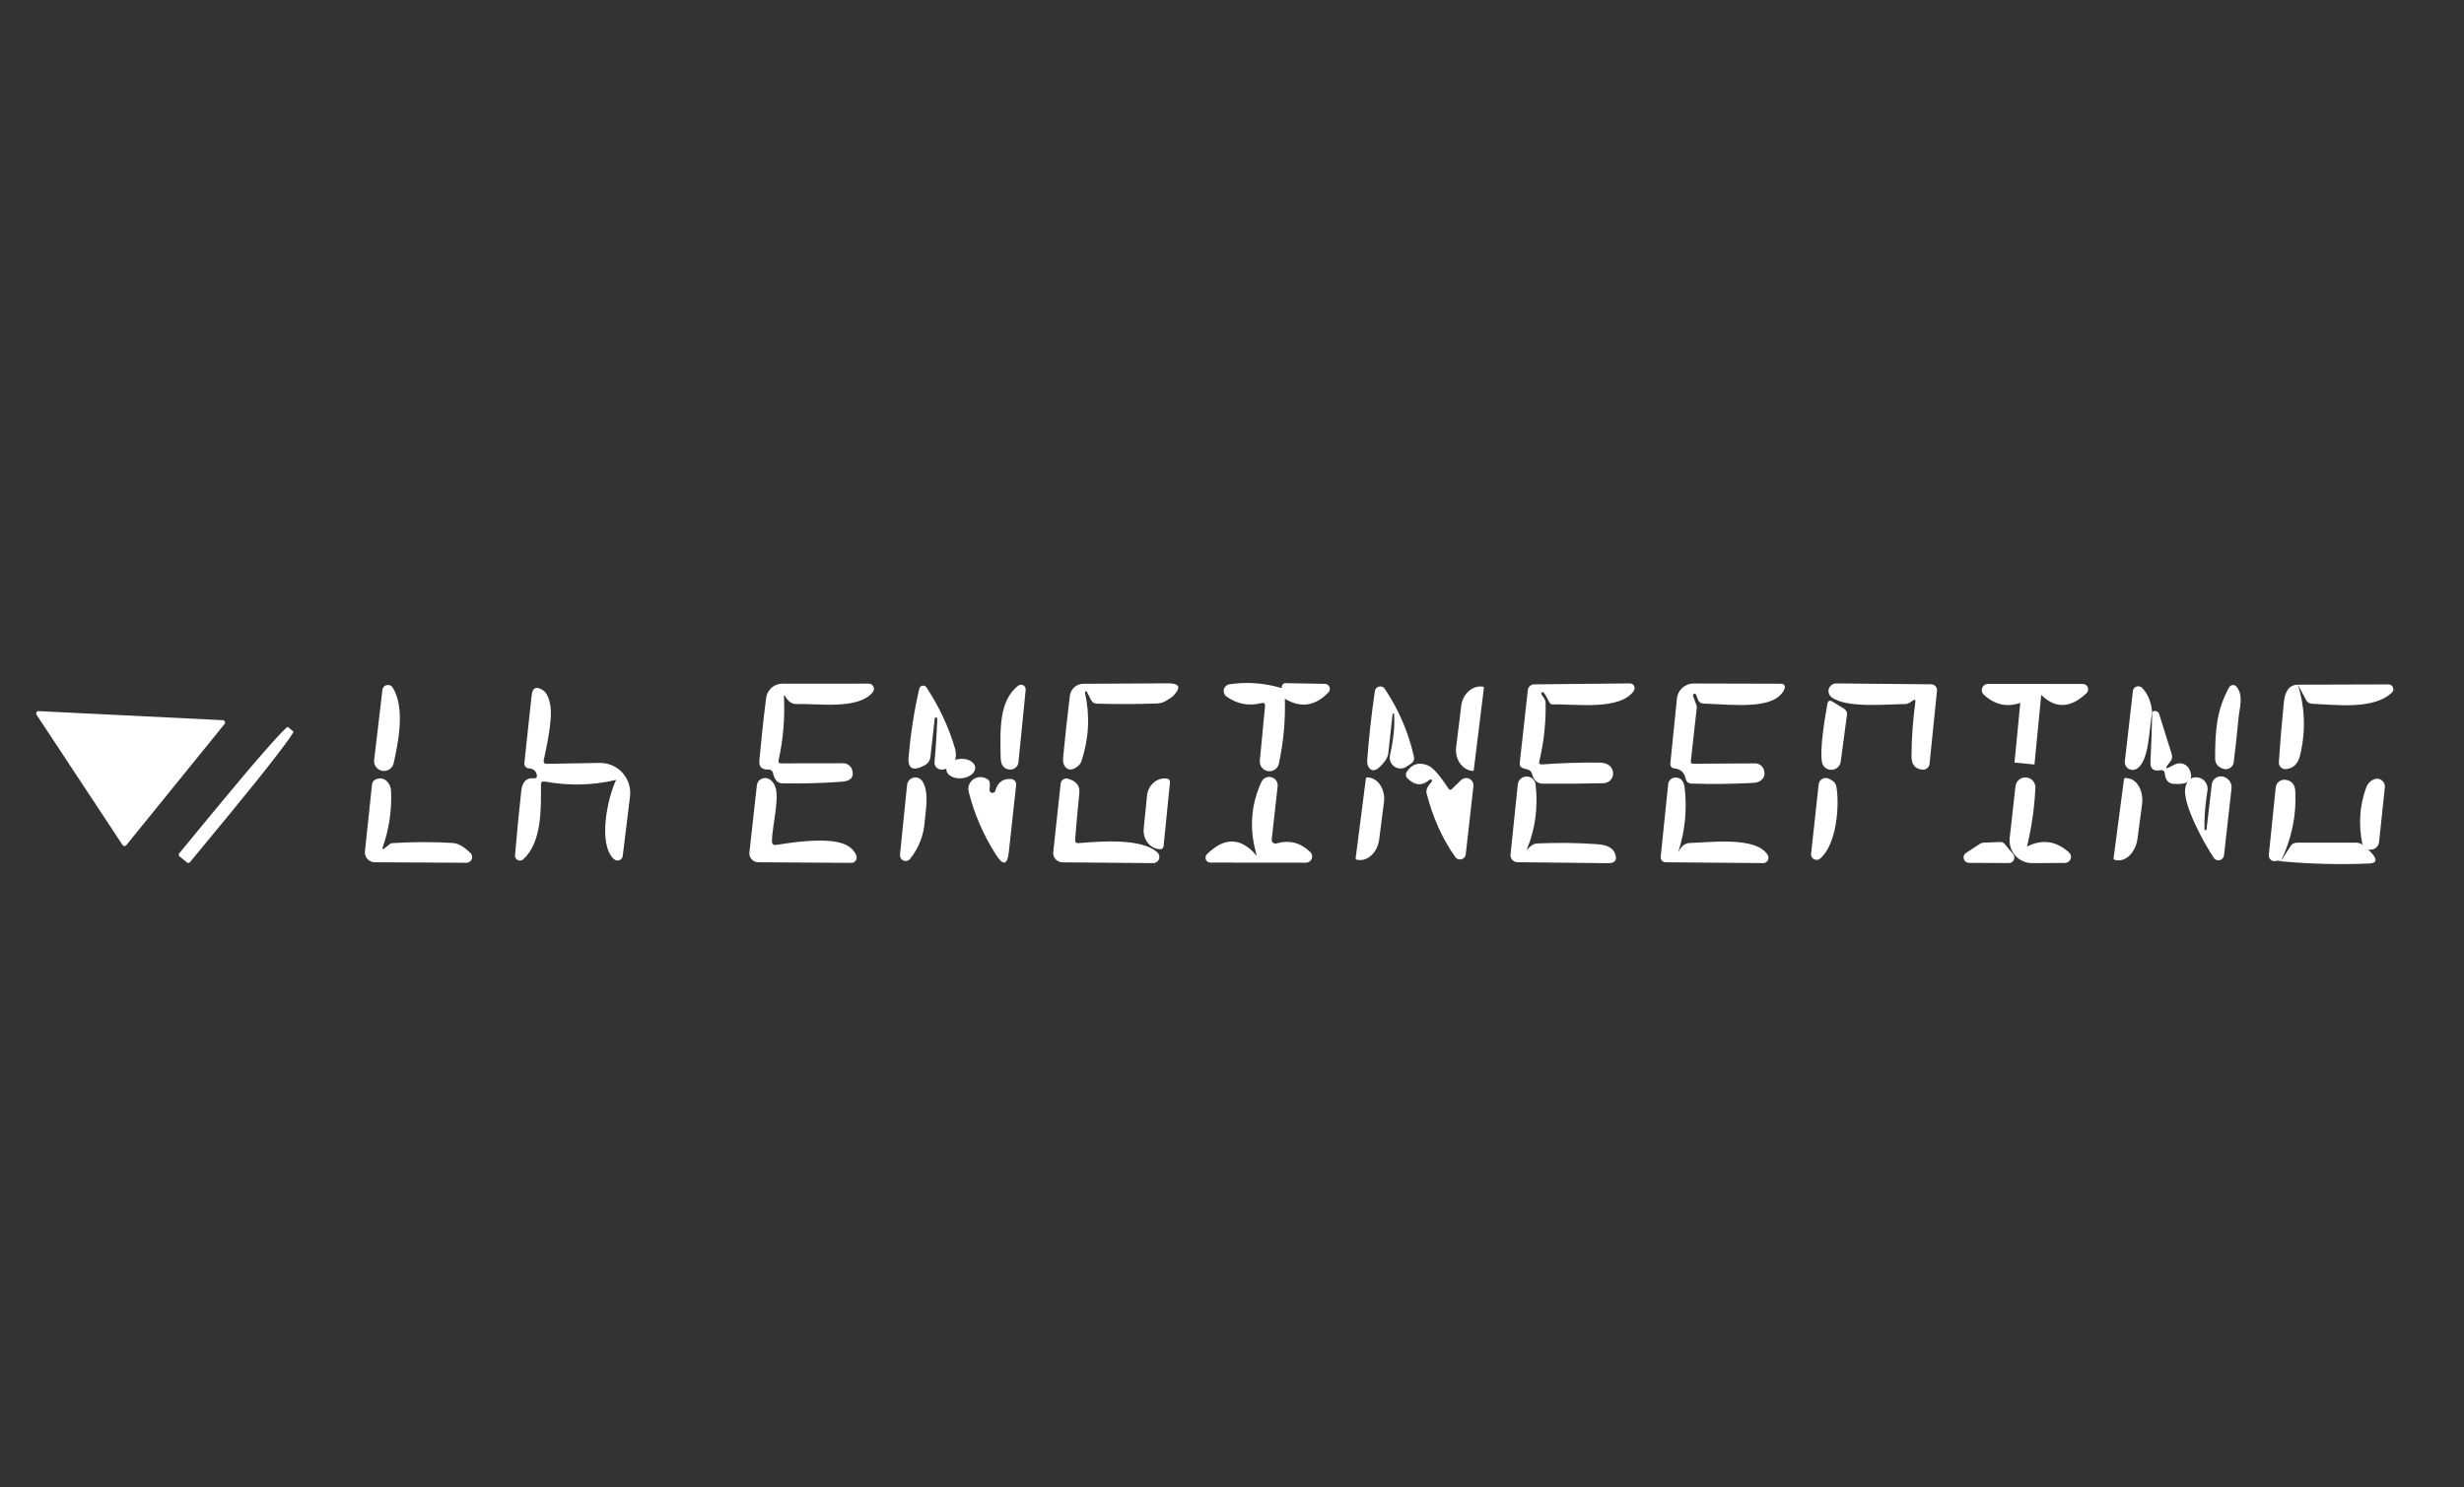 <?xml version="1.0" encoding="UTF-8" standalone="no"?>
<!DOCTYPE svg PUBLIC "-//W3C//DTD SVG 1.1//EN" "http://www.w3.org/Graphics/SVG/1.1/DTD/svg11.dtd">
<svg width="100%" height="100%" viewBox="0 0 106 64" version="1.1" xmlns="http://www.w3.org/2000/svg" xmlns:xlink="http://www.w3.org/1999/xlink" xml:space="preserve" xmlns:serif="http://www.serif.com/" style="fill-rule:evenodd;clip-rule:evenodd;stroke-linejoin:round;stroke-miterlimit:2;">
    <rect x="0" y="0" width="106" height="64" fill="#333333" stroke="none"/>
    <g transform="matrix(0.741,0.428,-0.428,0.741,27.341,-14.251)">
        <g transform="matrix(0.392,0,0,0.392,-135.382,-90.854)">
            <path d="M595.14,237.98L605.2,232.13C605.292,232.078 605.396,232.05 605.501,232.05C605.836,232.05 606.111,232.326 606.111,232.66C606.111,232.714 606.104,232.768 606.09,232.82C605.22,235.9 600.62,237.79 597.96,239.18C597.647,239.347 597.34,239.337 597.04,239.15L595.14,237.98Z" style="fill:white;fill-rule:nonzero;"/>
        </g>
        <g transform="matrix(0.392,0,0,0.392,-135.382,-90.854)">
            <path d="M595.14,237.98C597.433,240.087 599.03,242.667 599.93,245.72C600.237,246.753 600.01,247.55 599.25,248.11C599.23,248.125 599.208,248.139 599.187,248.152C598.793,248.392 598.274,248.269 598.038,247.88C598.024,247.857 598.011,247.834 598,247.81C596.88,245.53 595.78,243.193 594.7,240.8C594.1,239.453 594.247,238.513 595.14,237.98Z" style="fill:white;fill-rule:nonzero;"/>
        </g>
        <g transform="matrix(0.392,0,0,0.392,-135.382,-90.854)">
            <path d="M590.66,245.42C591.44,247.113 592.217,248.873 592.99,250.7C593.002,250.727 593.012,250.754 593.021,250.781C593.2,251.312 592.906,251.896 592.37,252.076C592.344,252.085 592.317,252.093 592.29,252.1C591.55,252.273 591.007,252.053 590.66,251.44C588.98,248.5 587.75,246.15 587.68,242.69L587.68,242.67C587.68,242.357 587.937,242.1 588.25,242.1C588.322,242.1 588.393,242.113 588.46,242.14C589.85,242.67 590.15,244.31 590.66,245.42Z" style="fill:white;fill-rule:nonzero;"/>
        </g>
        <g transform="matrix(0.392,0,0,0.392,-135.382,-90.854)">
            <path d="M612.43,251.43C610.823,249.59 609.8,247.513 609.36,245.2C609.233,244.533 609.343,243.993 609.69,243.58C609.882,243.348 610.168,243.213 610.469,243.213C610.866,243.213 611.227,243.448 611.39,243.81L614.26,250.26C614.32,250.398 614.351,250.547 614.351,250.698C614.351,251.301 613.854,251.798 613.251,251.798C612.937,251.798 612.639,251.664 612.43,251.43Z" style="fill:white;fill-rule:nonzero;"/>
        </g>
        <g transform="matrix(0.392,0,0,0.392,-135.382,-90.854)">
            <path d="M580.77,250.45C581.3,252.2 583.68,256.1 582.59,257.74C582.405,258.017 582.092,258.185 581.758,258.185C581.36,258.185 580.998,257.946 580.84,257.58L577.23,249.27C577.198,249.197 577.179,249.12 577.174,249.04C577.15,248.663 577.445,248.331 577.828,248.307C577.906,248.302 577.985,248.309 578.06,248.33C579.1,248.63 580.003,249.337 580.77,250.45Z" style="fill:white;fill-rule:nonzero;"/>
        </g>
        <g transform="matrix(0.392,0,0,0.392,-135.382,-90.854)">
            <path d="M604.58,258.69C604.353,258.723 604.163,258.817 604.01,258.97C603.875,259.107 603.69,259.185 603.497,259.185C603.214,259.185 602.956,259.018 602.84,258.76L599.28,250.82C599.216,250.678 599.184,250.523 599.184,250.368C599.184,249.927 599.446,249.526 599.85,249.35C600.603,249.03 601.223,249.247 601.71,250C603.383,252.6 604.34,255.497 604.58,258.69Z" style="fill:white;fill-rule:nonzero;"/>
        </g>
        <g transform="matrix(0.392,0,0,0.392,-135.382,-90.854)">
            <path d="M580.77,250.45C580.717,250.283 580.8,250.147 581.02,250.04C581.218,249.945 581.454,249.981 581.61,250.13L585.55,253.75C585.87,254.037 585.987,254.393 585.9,254.82C585.86,255 585.833,255.183 585.82,255.37C585.8,255.75 585.897,255.783 586.11,255.47L586.62,254.71C586.874,254.331 587.301,254.103 587.758,254.103C588.05,254.103 588.335,254.197 588.57,254.37C589.737,255.23 589.46,256.09 587.74,256.95C587.12,257.263 586.567,257.083 586.08,256.41C585.873,256.117 585.63,256.083 585.35,256.31C584.663,256.877 584.127,256.787 583.74,256.04C582.773,254.153 581.783,252.29 580.77,250.45Z" style="fill:white;fill-rule:nonzero;"/>
        </g>
        <g transform="matrix(0.392,0,0,0.392,-135.382,-90.854)">
            <path d="M604.58,258.69L604.68,256.39C604.693,256.067 604.874,255.769 605.16,255.6L611.73,251.8C612.033,251.626 612.39,251.562 612.74,251.62C615.027,252.02 615.62,252.573 614.52,253.28C611.313,255.313 608,257.117 604.58,258.69Z" style="fill:white;fill-rule:nonzero;"/>
        </g>
        <g transform="matrix(0.392,0,0,0.392,-135.382,-90.854)">
            <path d="M566.03,255.69C565.777,256.01 565.7,256.393 565.8,256.84C565.867,257.16 565.797,257.443 565.59,257.69C564.363,259.157 562.807,259.673 560.92,259.24C560.55,259.163 560.283,258.834 560.283,258.457C560.283,258.168 560.439,257.902 560.69,257.76L571.2,251.7C571.306,251.637 571.428,251.604 571.552,251.604C571.93,251.604 572.242,251.915 572.242,252.294C572.242,252.364 572.231,252.433 572.21,252.5C571.357,255.36 569.563,256.34 566.83,255.44C566.538,255.344 566.215,255.445 566.03,255.69Z" style="fill:white;fill-rule:nonzero;"/>
        </g>
        <g transform="matrix(0.392,0,0,0.392,-135.382,-90.854)">
            <path d="M594.28,259.91L591.99,254.61C591.852,254.295 591.849,253.948 591.982,253.646C592.256,253.022 593.035,252.753 593.709,253.049C594.034,253.191 594.293,253.447 594.43,253.76L597.89,261.68C597.927,261.768 597.946,261.863 597.946,261.958C597.946,262.353 597.621,262.678 597.226,262.678C597.12,262.678 597.016,262.655 596.92,262.61C595.11,261.73 590,258.7 589.27,256.68C589.023,255.98 589.083,255.437 589.45,255.05C589.729,254.76 590.114,254.596 590.517,254.596C591.13,254.596 591.682,254.977 591.9,255.55C592.567,257.297 593.283,258.79 594.05,260.03C594.074,260.069 594.116,260.092 594.161,260.092C594.232,260.092 594.291,260.034 594.291,259.962C594.291,259.944 594.287,259.926 594.28,259.91Z" style="fill:white;fill-rule:nonzero;"/>
        </g>
        <g transform="matrix(0.356,-0.162,0.162,0.356,87.22,11.037)">
            <rect x="-1.29" y="-4.79" width="2.58" height="9.58" style="fill:white;"/>
        </g>
        <g transform="matrix(0.392,0,0,0.392,-135.382,-90.854)">
            <path d="M581.91,259.66C581.898,259.633 581.891,259.603 581.891,259.574C581.891,259.489 581.942,259.413 582.02,259.38L582.29,259.27C583.415,258.807 584.876,259.721 585.528,261.295C585.529,261.297 585.529,261.298 585.53,261.3L587.2,265.34C587.201,265.342 587.202,265.344 587.203,265.346C587.856,266.923 587.467,268.603 586.342,269.069C586.341,269.07 586.341,269.07 586.34,269.07L586.08,269.18C586.054,269.191 586.026,269.197 585.997,269.197C585.909,269.197 585.83,269.142 585.8,269.06L581.91,259.66Z" style="fill:white;fill-rule:nonzero;"/>
        </g>
        <g transform="matrix(0.392,0,0,0.392,-135.382,-90.854)">
            <path d="M553.41,264.42L553.23,264.8C553.123,265.033 552.963,265.213 552.75,265.34C550.69,266.55 546.5,269.59 544.15,269.28C543.663,269.218 543.294,268.799 543.294,268.308C543.294,267.952 543.488,267.622 543.8,267.45L554.41,261.45C554.521,261.387 554.647,261.354 554.775,261.354C555.066,261.354 555.331,261.525 555.45,261.79L559.32,270.4C559.504,270.809 559.325,271.297 558.92,271.49C558.06,271.903 557.363,271.647 556.83,270.72C555.677,268.7 554.657,266.603 553.77,264.43C553.657,264.157 553.537,264.153 553.41,264.42Z" style="fill:white;fill-rule:nonzero;"/>
        </g>
        <g transform="matrix(0.392,0,0,0.392,-135.382,-90.854)">
            <path d="M575.47,273.29C576.67,271.503 578.34,270.837 580.48,271.29C580.588,271.311 580.689,271.355 580.778,271.419C581.121,271.665 581.198,272.154 580.948,272.502C580.885,272.59 580.804,272.665 580.71,272.72L577.09,274.84C576.646,275.101 576.141,275.238 575.626,275.238C574.482,275.238 573.44,274.558 572.98,273.51L570.32,267.42C570.237,267.247 570.194,267.057 570.194,266.865C570.194,266.162 570.772,265.584 571.475,265.584C571.967,265.584 572.417,265.867 572.63,266.31C573.79,268.563 574.723,270.887 575.43,273.28C575.43,273.282 575.429,273.283 575.429,273.285C575.429,273.296 575.439,273.306 575.45,273.306C575.459,273.306 575.468,273.299 575.47,273.29Z" style="fill:white;fill-rule:nonzero;"/>
        </g>
        <g transform="matrix(0.392,0,0,0.392,-135.382,-90.854)">
            <path d="M547.26,277.11C546.14,275.77 544.82,272.18 544.13,270.31C543.983,269.89 544.13,269.69 544.57,269.71L546.28,269.76C546.627,269.773 546.87,269.943 547.01,270.27L549.32,275.87C549.375,276.011 549.403,276.161 549.403,276.312C549.403,276.981 548.852,277.532 548.183,277.532C547.829,277.532 547.492,277.378 547.26,277.11Z" style="fill:white;fill-rule:nonzero;"/>
        </g>
        <g transform="matrix(0.392,0,0,0.392,-135.382,-90.854)">
            <path d="M533.06,285.55L539.91,281.54C540.368,281.27 540.957,281.345 541.34,281.72C541.773,282.14 541.867,282.61 541.62,283.13C541.5,283.39 541.257,283.637 540.89,283.87C538.703,285.297 536.443,286.633 534.11,287.88C533.8,288.042 533.416,287.967 533.19,287.7C532.67,287.093 532.043,286.947 531.31,287.26C530.93,287.427 530.657,287.32 530.49,286.94L527.07,279.34C526.624,278.342 527.011,277.154 527.96,276.61L537.73,271C537.798,270.961 537.875,270.94 537.954,270.94C538.178,270.94 538.37,271.108 538.4,271.33C538.79,274.34 533.85,276.33 530.4,278.18C530.06,278.367 529.743,278.34 529.45,278.1L528.93,277.68C528.9,277.664 528.866,277.655 528.831,277.655C528.716,277.655 528.621,277.75 528.621,277.865C528.621,277.914 528.638,277.962 528.67,278L529.73,278.89C529.776,278.93 529.814,278.977 529.84,279.03L532.64,285.42C532.733,285.62 532.873,285.663 533.06,285.55Z" style="fill:white;fill-rule:nonzero;"/>
        </g>
        <g transform="matrix(0.392,0,0,0.392,-135.382,-90.854)">
            <path d="M570.33,275.72L572.19,274.54C572.373,274.427 572.598,274.405 572.8,274.48L574.38,275.06C574.659,275.159 574.847,275.424 574.847,275.72C574.847,275.972 574.71,276.206 574.49,276.33L570.05,278.87C569.946,278.929 569.828,278.959 569.708,278.959C569.324,278.959 569.008,278.643 569.008,278.259C569.008,278.152 569.033,278.046 569.08,277.95L570.08,275.99C570.138,275.879 570.224,275.786 570.33,275.72Z" style="fill:white;fill-rule:nonzero;"/>
        </g>
        <g transform="matrix(0.392,0,0,0.392,-135.382,-90.854)">
            <path d="M550.45,278.93C552,280.77 554.18,285.32 553.25,287.93C553.15,288.214 552.881,288.405 552.58,288.405C552.299,288.405 552.043,288.238 551.93,287.98L548.32,279.79C548.269,279.673 548.242,279.547 548.242,279.42C548.242,278.923 548.644,278.512 549.14,278.5C549.287,278.493 549.427,278.493 549.56,278.5C549.92,278.507 550.217,278.65 550.45,278.93Z" style="fill:white;fill-rule:nonzero;"/>
        </g>
        <g transform="matrix(0.392,0,0,0.392,-135.382,-90.854)">
            <path d="M516.3,295.33C518.313,293.97 520.377,292.687 522.49,291.48C523.363,290.98 524.063,290.987 524.59,291.5C524.627,291.536 524.661,291.574 524.693,291.614C525.119,292.145 525.028,292.934 524.493,293.363C524.454,293.394 524.413,293.423 524.37,293.45C522.057,294.863 519.82,296.18 517.66,297.4C517.033,297.753 516.43,297.633 515.85,297.04C515.617,296.8 515.337,296.723 515.01,296.81L514.54,296.94C514.167,297.047 513.9,296.92 513.74,296.56L509.97,287.97C509.807,287.589 509.954,287.141 510.31,286.93L520.87,280.69C520.964,280.634 521.072,280.604 521.182,280.604C521.516,280.604 521.792,280.88 521.792,281.214C521.792,281.23 521.791,281.245 521.79,281.26C521.55,284.38 516.04,286.48 513.65,287.98C513.51,288.065 513.331,288.061 513.19,287.97C512.637,287.603 512.203,287.36 511.89,287.24C511.843,287.221 511.793,287.223 511.753,287.246C511.669,287.291 511.644,287.409 511.698,287.508C511.723,287.555 511.764,287.592 511.81,287.61C512.303,287.797 512.617,288 512.75,288.22C514.07,290.4 515.093,292.713 515.82,295.16C515.9,295.433 516.06,295.49 516.3,295.33Z" style="fill:white;fill-rule:nonzero;"/>
        </g>
        <g transform="matrix(0.392,0,0,0.392,-135.382,-90.854)">
            <path d="M537.08,296.13C537.053,295.377 537.297,294.847 537.81,294.54C539.9,293.27 544.73,289.52 547.2,290.91C547.252,290.94 547.3,290.977 547.342,291.02C547.61,291.288 547.612,291.725 547.348,291.989C547.304,292.032 547.254,292.07 547.2,292.1L536.31,298.27C536.216,298.322 536.111,298.35 536.004,298.35C535.757,298.35 535.532,298.205 535.43,297.98L531.59,289.41C531.389,288.96 531.578,288.422 532.02,288.19C532.6,287.883 533.15,288.08 533.67,288.78C535.317,291.007 536.437,293.46 537.03,296.14C537.07,296.327 537.087,296.323 537.08,296.13Z" style="fill:white;fill-rule:nonzero;"/>
        </g>
        <g transform="matrix(0.392,0,0,0.392,-135.382,-90.854)">
            <path d="M509.1,300.32C509.128,300.389 509.097,300.468 509.03,300.5L508.98,300.52C508.979,300.52 508.978,300.521 508.978,300.521C507.761,301.038 506.272,300.316 505.681,298.922L503.58,293.97C502.99,292.577 503.504,291.007 504.72,290.49L504.77,290.47C504.839,290.442 504.918,290.473 504.95,290.54L509.1,300.32Z" style="fill:white;fill-rule:nonzero;"/>
        </g>
        <g transform="matrix(0.392,0,0,0.392,-135.382,-90.854)">
            <path d="M496.49,299.3L498.5,303.87C498.651,304.211 498.709,304.583 498.67,304.95C498.483,306.59 497.987,307.177 497.18,306.71C496.967,306.583 496.783,306.363 496.63,306.05C495.383,303.483 494.19,300.763 493.05,297.89C493.019,297.81 493.004,297.725 493.004,297.639C493.004,297.255 493.32,296.939 493.704,296.939C493.81,296.939 493.915,296.964 494.01,297.01C496.897,298.437 499.417,300.317 501.57,302.65C501.85,302.943 501.9,303.273 501.72,303.64L501.42,304.26C501.186,304.734 500.702,305.035 500.173,305.035C499.571,305.035 499.034,304.643 498.85,304.07C498.217,302.043 497.487,300.423 496.66,299.21C496.641,299.19 496.615,299.179 496.588,299.179C496.533,299.179 496.488,299.224 496.488,299.279C496.488,299.286 496.489,299.293 496.49,299.3Z" style="fill:white;fill-rule:nonzero;"/>
        </g>
        <g transform="matrix(0.392,0,0,0.392,-135.382,-90.854)">
            <path d="M520.16,305.63C520.207,305.383 520.29,305.14 520.41,304.9C520.51,304.7 520.677,304.523 520.91,304.37C523.063,302.997 525.29,301.75 527.59,300.63C528.677,300.097 529.51,300.053 530.09,300.5C530.837,301.073 530.8,301.593 529.98,302.06L519.84,307.77C519.709,307.842 519.563,307.88 519.413,307.88C519.067,307.88 518.751,307.676 518.61,307.36L514.92,299.12C514.85,298.969 514.814,298.805 514.814,298.639C514.814,298.008 515.334,297.489 515.964,297.489C516.335,297.489 516.684,297.668 516.9,297.97C518.633,300.317 519.69,302.87 520.07,305.63C520.097,305.837 520.127,305.837 520.16,305.63Z" style="fill:white;fill-rule:nonzero;"/>
        </g>
        <g transform="matrix(0.392,0,0,0.392,-135.382,-90.854)">
            <path d="M483.55,304.53C484.983,306.837 486.14,309.337 487.02,312.03C487.077,312.175 487.106,312.329 487.106,312.485C487.106,313.166 486.546,313.726 485.865,313.726C485.356,313.726 484.897,313.413 484.71,312.94L481.82,306.61C481.673,306.297 481.477,306.26 481.23,306.5C480.043,307.667 478.617,308.173 476.95,308.02C476.496,307.983 476.142,307.598 476.142,307.143C476.142,306.873 476.267,306.617 476.48,306.45C478.253,305.057 480.24,304.093 482.44,303.56C482.487,303.547 482.5,303.52 482.48,303.48C482.427,303.373 482.397,303.27 482.39,303.17C482.377,302.983 482.447,302.847 482.6,302.76L487.03,300.3C487.127,300.245 487.237,300.217 487.348,300.217C487.705,300.217 487.998,300.51 487.998,300.867C487.998,300.918 487.992,300.97 487.98,301.02C487.4,303.393 485.923,304.56 483.55,304.52C483.543,304.52 483.543,304.523 483.55,304.53Z" style="fill:white;fill-rule:nonzero;"/>
        </g>
        <g transform="matrix(0.392,0,0,0.392,-135.382,-90.854)">
            <path d="M504.82,304.24C504.4,305.427 503.543,305.843 502.25,305.49C501.955,305.411 501.754,305.13 501.77,304.82C501.843,303.593 502.5,302.903 503.74,302.75C504.42,302.67 505.67,303.09 507.49,304.01C507.69,304.11 507.823,304.05 507.89,303.83L508.33,302.27C508.44,301.861 508.814,301.574 509.238,301.574C509.611,301.574 509.951,301.797 510.1,302.14L513.62,310.21C513.658,310.301 513.678,310.399 513.678,310.497C513.678,310.903 513.344,311.237 512.938,311.237C512.832,311.237 512.727,311.214 512.63,311.17C510.023,309.977 507.593,308.227 505.34,305.92C505.06,305.633 505.003,305.107 505.17,304.34C505.175,304.324 505.177,304.307 505.177,304.29C505.177,304.19 505.095,304.108 504.995,304.108C504.914,304.108 504.842,304.162 504.82,304.24Z" style="fill:white;fill-rule:nonzero;"/>
        </g>
        <g transform="matrix(0.392,0,0,0.392,-135.382,-90.854)">
            <path d="M497.67,308.2C497.629,308.099 497.679,307.981 497.78,307.94L497.94,307.88C497.941,307.88 497.942,307.879 497.943,307.879C499.111,307.39 500.581,308.203 501.2,309.68L503.06,314.13C503.675,315.608 503.219,317.223 502.05,317.71L501.9,317.78C501.874,317.792 501.845,317.798 501.817,317.798C501.734,317.798 501.66,317.747 501.63,317.67L497.67,308.2Z" style="fill:white;fill-rule:nonzero;"/>
        </g>
        <g transform="matrix(0.392,0,0,0.392,-135.382,-90.854)">
            <path d="M460.96,316.67C463.007,318.897 464.34,321.503 464.96,324.49C465.019,324.776 464.987,325.073 464.87,325.34C464.523,326.167 464.037,326.427 463.41,326.12C463.13,325.98 462.893,325.703 462.7,325.29C461.687,323.07 460.613,320.633 459.48,317.98C459.139,317.176 459.449,316.234 460.2,315.79L469.57,310.31C470.863,309.55 471.33,309.893 470.97,311.34C470.917,311.547 470.747,311.907 470.46,312.42C470.267,312.753 469.997,313.03 469.65,313.25C467.47,314.61 465.247,315.903 462.98,317.13C462.687,317.29 462.4,317.28 462.12,317.1L461.13,316.46C461.103,316.435 461.068,316.422 461.032,316.425C460.961,316.432 460.908,316.5 460.915,316.577C460.919,316.613 460.935,316.646 460.96,316.67Z" style="fill:white;fill-rule:nonzero;"/>
        </g>
        <g transform="matrix(0.392,0,0,0.392,-135.382,-90.854)">
            <path d="M490.39,323.65C487.93,321.277 486.56,318.47 486.28,315.23C486.278,315.203 486.277,315.176 486.277,315.15C486.277,314.552 486.769,314.06 487.367,314.06C487.794,314.06 488.184,314.311 488.36,314.7L491.11,320.99C491.186,321.166 491.36,321.28 491.551,321.28C491.683,321.28 491.809,321.226 491.9,321.13C493.08,319.897 494.513,319.493 496.2,319.92C496.555,320.004 496.808,320.324 496.808,320.689C496.808,320.976 496.651,321.241 496.4,321.38L485.78,327.5C485.709,327.542 485.63,327.568 485.548,327.579C485.211,327.621 484.898,327.374 484.854,327.031C484.844,326.95 484.85,326.869 484.87,326.79C485.69,323.77 487.513,322.747 490.34,323.72C490.467,323.767 490.483,323.743 490.39,323.65Z" style="fill:white;fill-rule:nonzero;"/>
        </g>
        <g transform="matrix(0.392,0,0,0.392,-135.382,-90.854)">
            <path d="M454.19,320.15L458.04,328.67C458.268,329.169 458.054,329.769 457.56,330.02C456.867,330.367 456.27,330.127 455.77,329.3C453.92,326.23 451.92,323.12 453.09,320.18C453.181,319.953 453.402,319.804 453.647,319.804C453.879,319.804 454.091,319.939 454.19,320.15Z" style="fill:white;fill-rule:nonzero;"/>
        </g>
        <g transform="matrix(0.392,0,0,0.392,-135.382,-90.854)">
            <path d="M479.54,328.68C479.638,328.894 479.544,329.151 479.33,329.25L479.217,329.301C478.112,329.8 476.751,329.211 476.203,327.996C476.202,327.994 476.201,327.992 476.2,327.99L474.46,324.13C474.459,324.128 474.458,324.126 474.457,324.124C473.909,322.909 474.366,321.499 475.47,321L475.58,320.95C475.635,320.925 475.695,320.912 475.756,320.912C475.927,320.912 476.082,321.014 476.15,321.17L479.54,328.68Z" style="fill:white;fill-rule:nonzero;"/>
        </g>
        <g transform="matrix(0.392,0,0,0.392,-135.382,-90.854)">
            <path d="M445.94,329.19L447.94,333.77C448.103,334.152 448.074,334.591 447.86,334.95C446.947,336.457 446.163,336.52 445.51,335.14C444.21,332.367 443.14,329.603 442.3,326.85C442.286,326.803 442.279,326.754 442.279,326.705C442.279,326.425 442.509,326.195 442.789,326.195C442.869,326.195 442.948,326.214 443.02,326.25C445.7,327.597 448.057,329.243 450.09,331.19C451.15,332.21 451.22,333.6 449.99,334.4C449.846,334.493 449.678,334.543 449.506,334.543C449.161,334.543 448.846,334.342 448.7,334.03C447.953,332.403 447.133,330.743 446.24,329.05C446.22,329.013 446.185,328.983 446.144,328.969C446.056,328.937 445.959,328.979 445.929,329.062C445.914,329.104 445.918,329.15 445.94,329.19Z" style="fill:white;fill-rule:nonzero;"/>
        </g>
        <g transform="matrix(0.392,0,0,0.392,-135.382,-90.854)">
            <path d="M469.9,333.79C472.1,332.27 476.53,329.16 479.26,329.77C479.616,329.854 479.869,330.174 479.869,330.539C479.869,330.819 479.721,331.078 479.48,331.22L469.34,336.96C469.161,337.059 468.96,337.112 468.756,337.112C468.283,337.112 467.852,336.832 467.66,336.4L464.09,328.32C464.084,328.305 464.078,328.29 464.072,328.275C463.937,327.898 464.132,327.478 464.504,327.345C464.519,327.339 464.534,327.334 464.55,327.33C465.65,327.023 466.397,327.317 466.79,328.21C467.603,330.03 468.44,331.837 469.3,333.63C469.433,333.917 469.633,333.97 469.9,333.79Z" style="fill:white;fill-rule:nonzero;"/>
        </g>
        <g transform="matrix(0.392,0,0,0.392,-135.382,-90.854)">
            <path d="M427.82,336.48C429.293,338.76 430.443,341.21 431.27,343.83C431.35,344.09 431.51,344.15 431.75,344.01L438.65,340.01C439.099,339.749 439.675,339.819 440.06,340.18C440.76,340.84 440.633,341.497 439.68,342.15C437.58,343.577 435.417,344.907 433.19,346.14C432.643,346.447 432.073,346.27 431.48,345.61C431.293,345.398 430.976,345.355 430.74,345.51C430.02,345.963 429.49,345.823 429.15,345.09C427.957,342.51 426.87,340.047 425.89,337.7C425.483,336.74 425.858,335.614 426.76,335.09L436.36,329.54C436.463,329.48 436.58,329.448 436.699,329.448C437.067,329.448 437.369,329.75 437.369,330.118C437.369,330.155 437.366,330.193 437.36,330.23C436.91,333.13 431.94,335.01 429.66,336.43C429.187,336.73 428.62,336.697 427.96,336.33C427.707,336.19 427.66,336.24 427.82,336.48Z" style="fill:white;fill-rule:nonzero;"/>
        </g>
        <g transform="matrix(0.392,0,0,0.392,-135.382,-90.854)">
            <path d="M457.3,333.33C457.013,332.243 457.34,331.467 458.28,331C458.288,330.996 458.296,330.992 458.304,330.988C458.652,330.826 459.07,330.975 459.23,331.318C459.234,331.325 459.237,331.333 459.24,331.34L462.73,339.26C463.403,340.78 463,341.16 461.52,340.4C458.84,339.02 456.467,337.263 454.4,335.13C454.227,334.95 454.101,334.731 454.034,334.492C453.807,333.684 454.298,332.828 455.121,332.597C455.366,332.528 455.623,332.519 455.87,332.57C456.097,332.617 456.333,332.947 456.58,333.56C456.641,333.698 456.777,333.787 456.928,333.787C457.136,333.787 457.308,333.616 457.308,333.407C457.308,333.381 457.305,333.355 457.3,333.33Z" style="fill:white;fill-rule:nonzero;"/>
        </g>
        <g transform="matrix(0.321,-0.224,0.224,0.321,41.815,39.709)">
            <ellipse cx="0" cy="0" rx="1.86" ry="1.25" style="fill:white;"/>
        </g>
        <g transform="matrix(0.392,0,0,0.392,-135.382,-90.854)">
            <path d="M451.41,341.22C452.21,342.86 452.473,344.573 452.2,346.36C452.141,346.71 451.835,346.968 451.48,346.968C451.198,346.968 450.94,346.805 450.82,346.55L447.12,338.32C447.059,338.183 447.027,338.035 447.027,337.885C447.027,337.298 447.51,336.815 448.097,336.815C448.273,336.815 448.445,336.858 448.6,336.94C450.12,337.75 450.83,340.04 451.41,341.22Z" style="fill:white;fill-rule:nonzero;"/>
        </g>
        <g transform="matrix(0.392,0,0,0.392,-135.382,-90.854)">
            <path d="M436.46,353.37C439.673,350.73 442.107,349.26 443.76,348.96C444.667,348.8 445.417,348.953 446.01,349.42C446.177,349.551 446.274,349.751 446.274,349.963C446.274,350.209 446.143,350.437 445.93,350.56L435.56,356.46C435.542,356.47 435.524,356.48 435.506,356.489C434.943,356.772 434.248,356.546 433.967,355.987C433.957,355.968 433.948,355.949 433.94,355.93L430.47,348.01C430.435,347.931 430.409,347.848 430.394,347.762C430.294,347.189 430.688,346.635 431.266,346.534C431.35,346.519 431.435,346.515 431.52,346.52C431.987,346.553 432.407,346.763 432.78,347.15C433.93,348.34 434.83,351.63 435.71,353.22C435.903,353.573 436.153,353.623 436.46,353.37Z" style="fill:white;fill-rule:nonzero;"/>
        </g>
        <g transform="matrix(0.392,0,0,0.392,-135.382,-90.854)">
            <path d="M414.44,356.47C412.227,358.557 409.637,360.13 406.67,361.19C406.357,361.303 406.283,361.503 406.45,361.79C407.98,364.41 410.26,368.1 409.27,371.21C409.187,371.471 408.943,371.65 408.669,371.65C408.426,371.65 408.204,371.51 408.1,371.29C406.86,368.657 405.717,366.147 404.67,363.76C404.197,362.667 404.377,361.93 405.21,361.55C405.543,361.39 405.58,361.18 405.32,360.92C404.973,360.56 404.55,360.503 404.05,360.75C404.044,360.753 404.037,360.756 404.031,360.759C403.734,360.901 403.371,360.768 403.227,360.466C403.225,360.461 403.222,360.455 403.22,360.45L399.69,352.48C399.277,351.553 399.577,351.113 400.59,351.16C401.163,351.18 401.797,351.623 402.49,352.49C403.25,353.437 404.143,355.557 405.17,358.85C405.277,359.177 405.48,359.253 405.78,359.08L411.57,355.6C412.17,355.238 412.857,355.047 413.557,355.047C415.098,355.047 416.497,355.972 417.1,357.39L420.1,364.45C420.129,364.516 420.147,364.587 420.153,364.659C420.185,365.026 419.905,365.353 419.533,365.385C419.462,365.391 419.39,365.386 419.32,365.37C416.52,364.73 414.67,358.88 414.5,356.49C414.493,356.443 414.473,356.437 414.44,356.47Z" style="fill:white;fill-rule:nonzero;"/>
        </g>
        <g transform="matrix(0.392,0,0,0.392,-135.382,-90.854)">
            <path d="M383.76,360.51C386.46,361.95 387.89,366.23 388.71,368.84C388.75,368.965 388.77,369.096 388.77,369.227C388.77,369.924 388.197,370.497 387.5,370.497C386.991,370.497 386.528,370.19 386.33,369.72L382.76,361.42C382.715,361.32 382.695,361.211 382.7,361.102C382.717,360.713 383.057,360.408 383.451,360.426C383.559,360.431 383.665,360.459 383.76,360.51Z" style="fill:white;fill-rule:nonzero;"/>
        </g>
        <g transform="matrix(0.392,0,0,0.392,-135.382,-90.854)">
            <path d="M393.11,379L393.5,378.01C393.526,377.945 393.572,377.889 393.63,377.85C395.803,376.397 398.047,375.09 400.36,373.93C401.18,373.52 402.16,373.7 402.97,373.88C403.306,373.956 403.546,374.257 403.546,374.602C403.546,374.864 403.406,375.107 403.18,375.24L392.97,381.06C392.778,381.17 392.56,381.228 392.338,381.228C391.839,381.228 391.385,380.935 391.18,380.48L387.67,372.59C387.548,372.308 387.594,371.982 387.79,371.75C388.257,371.197 388.827,371.093 389.5,371.44C389.787,371.587 390.047,371.843 390.28,372.21C391.587,374.303 392.463,376.56 392.91,378.98C392.914,378.996 392.922,379.011 392.933,379.024C392.972,379.071 393.038,379.08 393.08,379.045C393.094,379.034 393.105,379.018 393.11,379Z" style="fill:white;fill-rule:nonzero;"/>
        </g>
        <g transform="matrix(0.392,0,0,0.392,-135.382,-90.854)">
            <path d="M370.91,392.93C370.76,392.905 370.656,392.761 370.68,392.61L372.03,384.55C373.222,377.428 374.394,371.594 374.63,371.61L375.54,371.76L375.543,371.76C375.775,371.799 374.984,377.704 373.79,384.84L372.44,392.9C372.415,393.05 372.271,393.154 372.12,393.13L370.91,392.93Z" style="fill:white;fill-rule:nonzero;"/>
        </g>
        <g transform="matrix(0.392,0,0,0.392,-135.382,-90.854)">
            <path d="M367.42,375.33L364.28,395.1C364.256,395.244 364.13,395.352 363.984,395.352C363.937,395.352 363.892,395.341 363.85,395.32L345.95,386.37C345.847,386.32 345.781,386.215 345.781,386.1C345.781,385.985 345.847,385.88 345.95,385.83L366.99,375.02C367.031,375 367.077,374.989 367.123,374.989C367.287,374.989 367.423,375.124 367.423,375.289C367.423,375.303 367.422,375.316 367.42,375.33Z" style="fill:white;fill-rule:nonzero;"/>
        </g>
    </g>
</svg>
